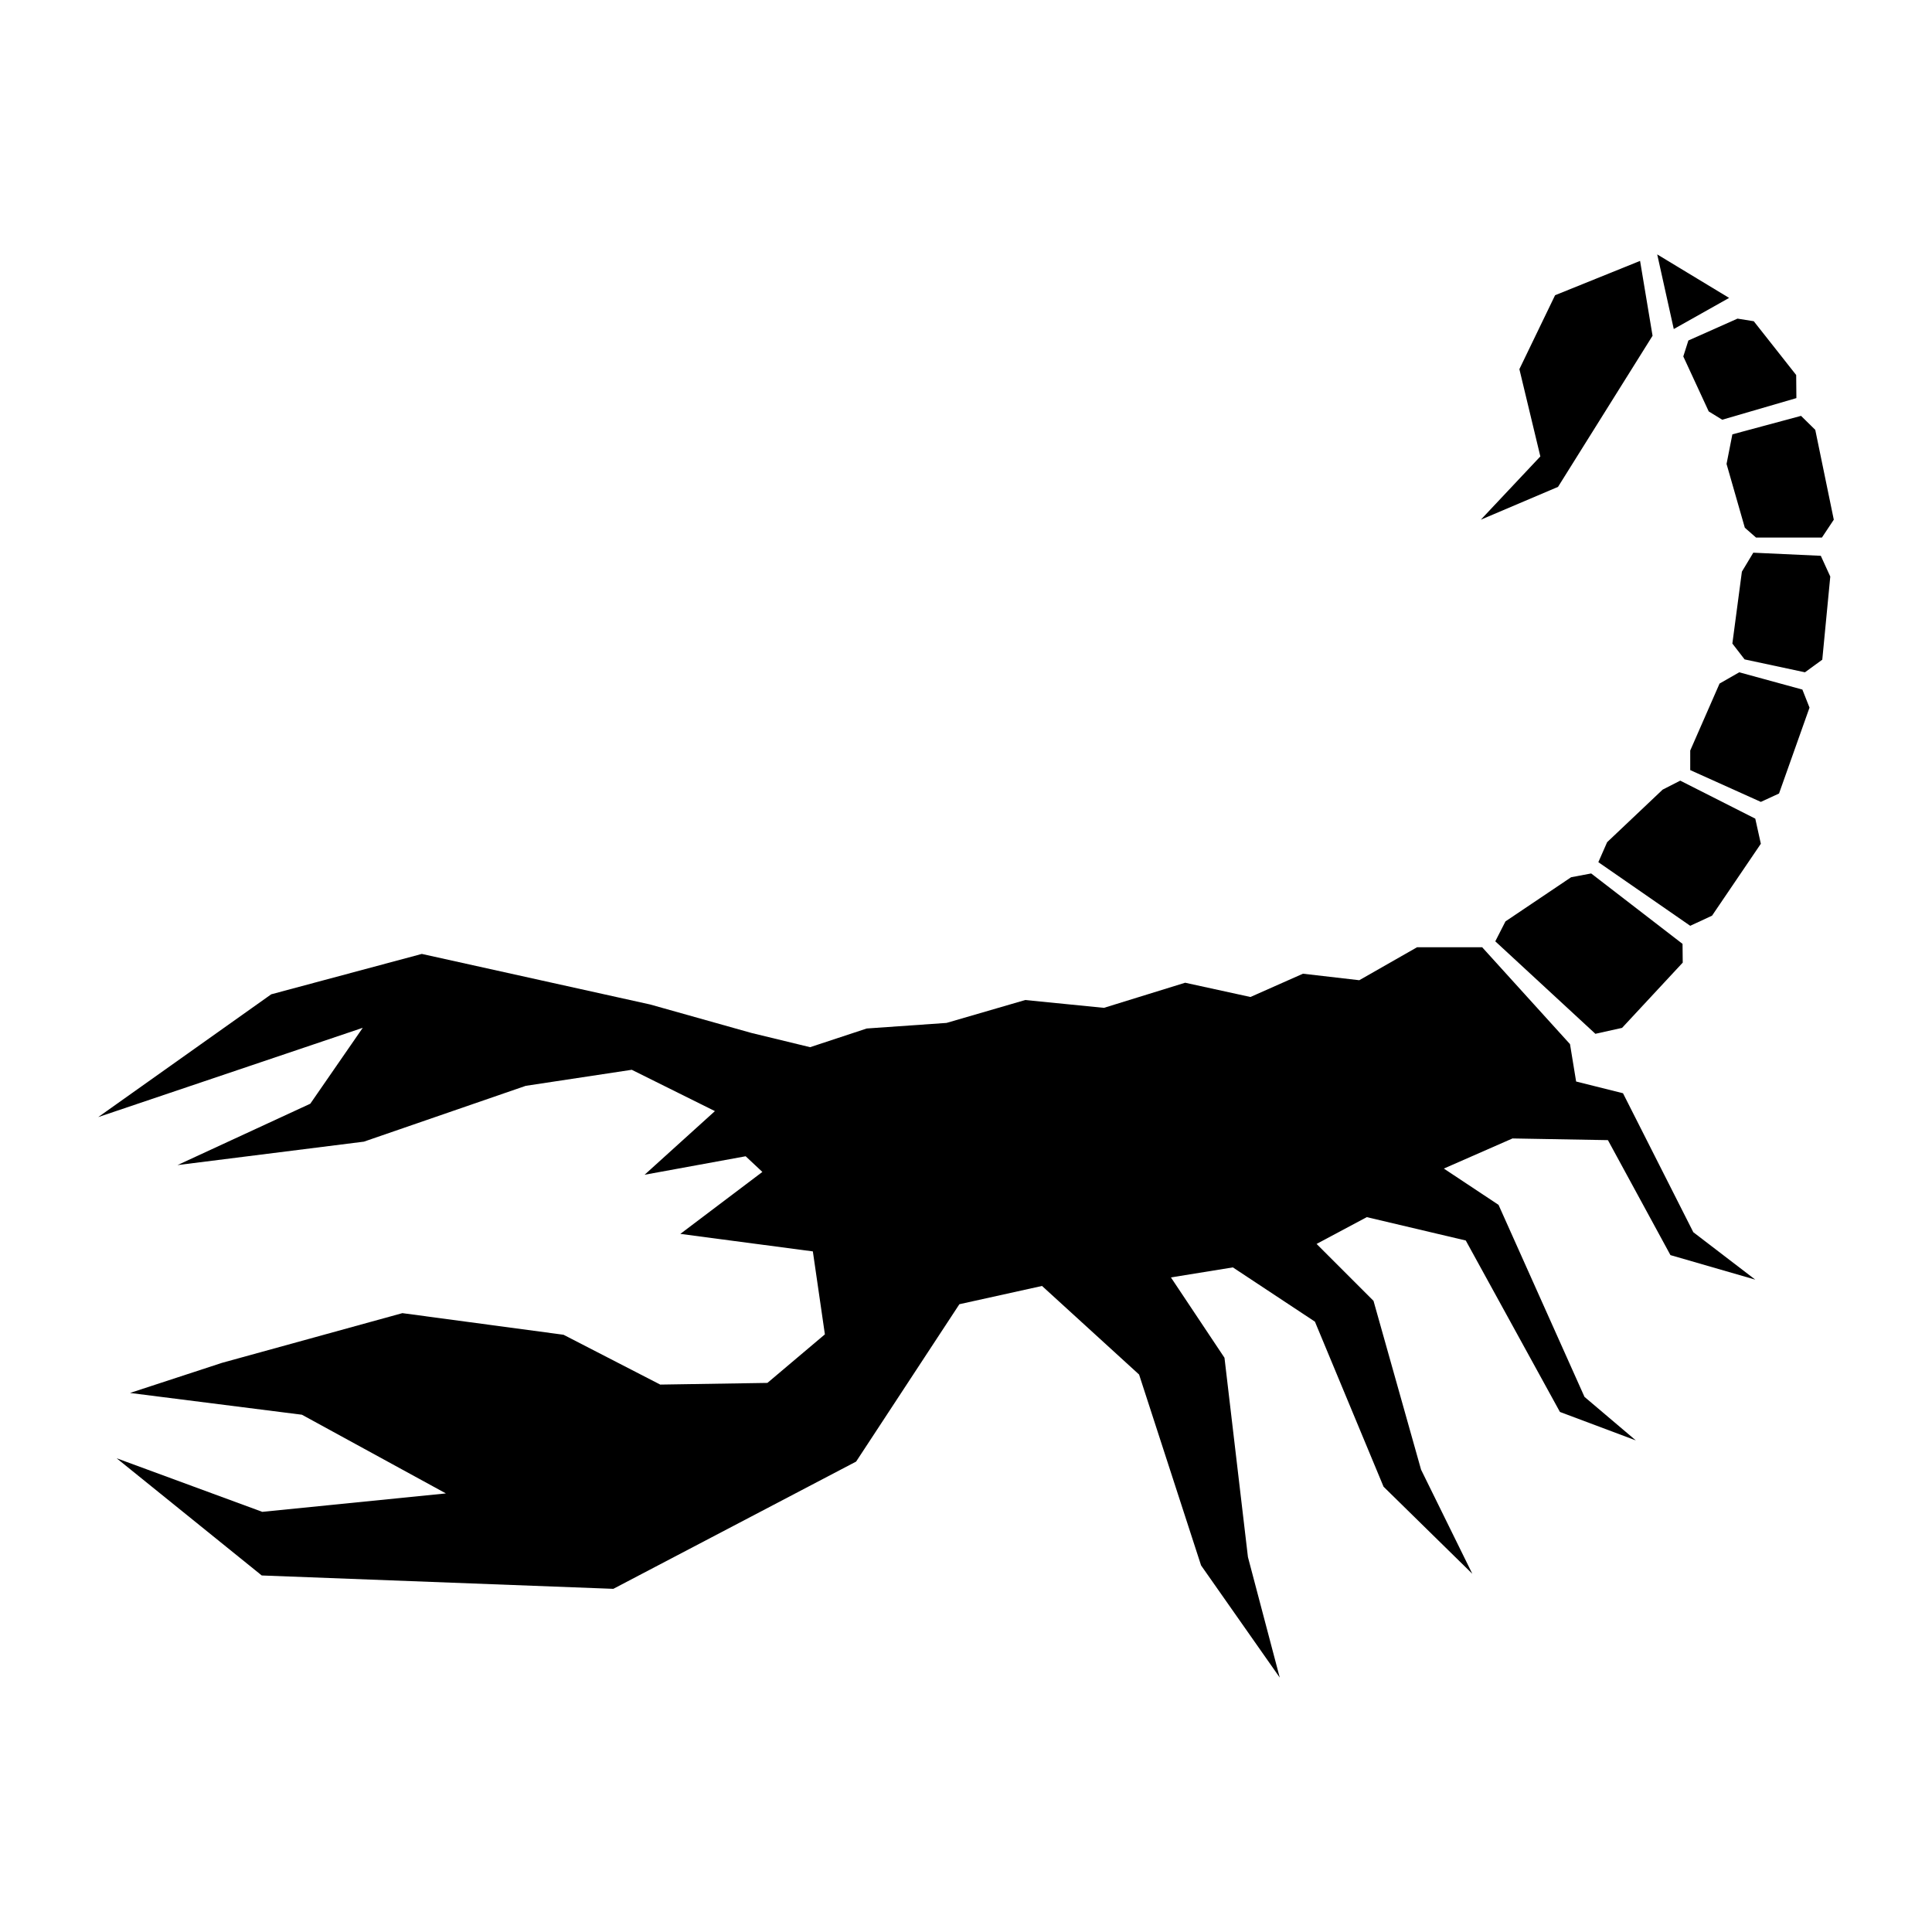 <svg xmlns="http://www.w3.org/2000/svg" xmlns:xlink="http://www.w3.org/1999/xlink" version="1.1" x="0px" y="0px" viewBox="0 0 100 100" enable-background="new 0 0 100 100" xml:space="preserve"><g><polygon points="87.486,38.848 87.486,39.86 91.141,41.506 92.082,41.072 93.66,36.626 93.291,35.692 90.023,34.798 89.004,35.381     "></polygon><polygon points="89.667,33.31 90.16,29.589 90.75,28.607 94.244,28.768 94.735,29.842 94.321,34.145 93.424,34.798 90.3,34.13  "></polygon><polygon points="90.312,27.315 89.366,24.014 89.667,22.482 93.221,21.525 93.958,22.249 94.917,26.899 94.302,27.824    90.892,27.824  "></polygon><polygon points="89.142,21.725 92.981,20.606 92.97,19.411 90.775,16.627 89.933,16.492 87.39,17.624 87.127,18.449 88.443,21.295     "></polygon><polygon points="86.634,17.031 89.499,15.42 85.777,13.168  "></polygon><polygon points="84.89,13.504 85.536,17.379 80.643,25.201 76.647,26.899 79.728,23.624 78.643,19.107 80.491,15.281  "></polygon><polygon points="84.006,56.586 81.58,55.979 81.263,54.044 76.717,49.03 73.346,49.03 70.356,50.736 67.441,50.399 64.723,51.604    61.343,50.866 57.14,52.166 53.066,51.761 48.993,52.946 44.862,53.235 41.931,54.202 38.896,53.466 33.653,51.992 21.833,49.375    14.039,51.465 5.083,57.821 18.776,53.199 16.061,57.128 9.186,60.305 18.834,59.092 27.211,56.203 32.7,55.372 37.004,57.511    33.364,60.805 38.595,59.848 39.46,60.659 35.214,63.866 42.073,64.772 42.696,69.066 39.721,71.579 34.174,71.666 29.168,69.087    20.827,67.968 11.496,70.539 6.73,72.099 15.627,73.226 23.08,77.299 13.576,78.253 6.036,75.479 13.548,81.546 31.746,82.238    44.313,75.651 49.658,67.506 53.935,66.561 58.959,71.146 62.167,81.025 66.24,86.832 64.593,80.592 63.379,70.278 60.607,66.119    63.813,65.6 68.06,68.408 71.613,76.952 76.207,81.459 73.554,76.069 71.093,67.333 68.146,64.386 70.746,62.999 75.868,64.208    80.742,73.082 84.67,74.555 82.013,72.302 77.564,62.363 74.733,60.485 78.287,58.926 83.226,59.013 86.462,64.964 90.853,66.234    87.646,63.779  "></polygon><polygon points="82.577,53.51 83.958,53.203 87.098,49.825 87.088,48.855 82.359,45.21 81.32,45.406 77.922,47.692 77.396,48.723     "></polygon><polygon points="86.969,40.406 86.058,40.871 83.185,43.591 82.73,44.626 87.486,47.919 88.615,47.395 91.141,43.673    90.853,42.373  "></polygon></g></svg>